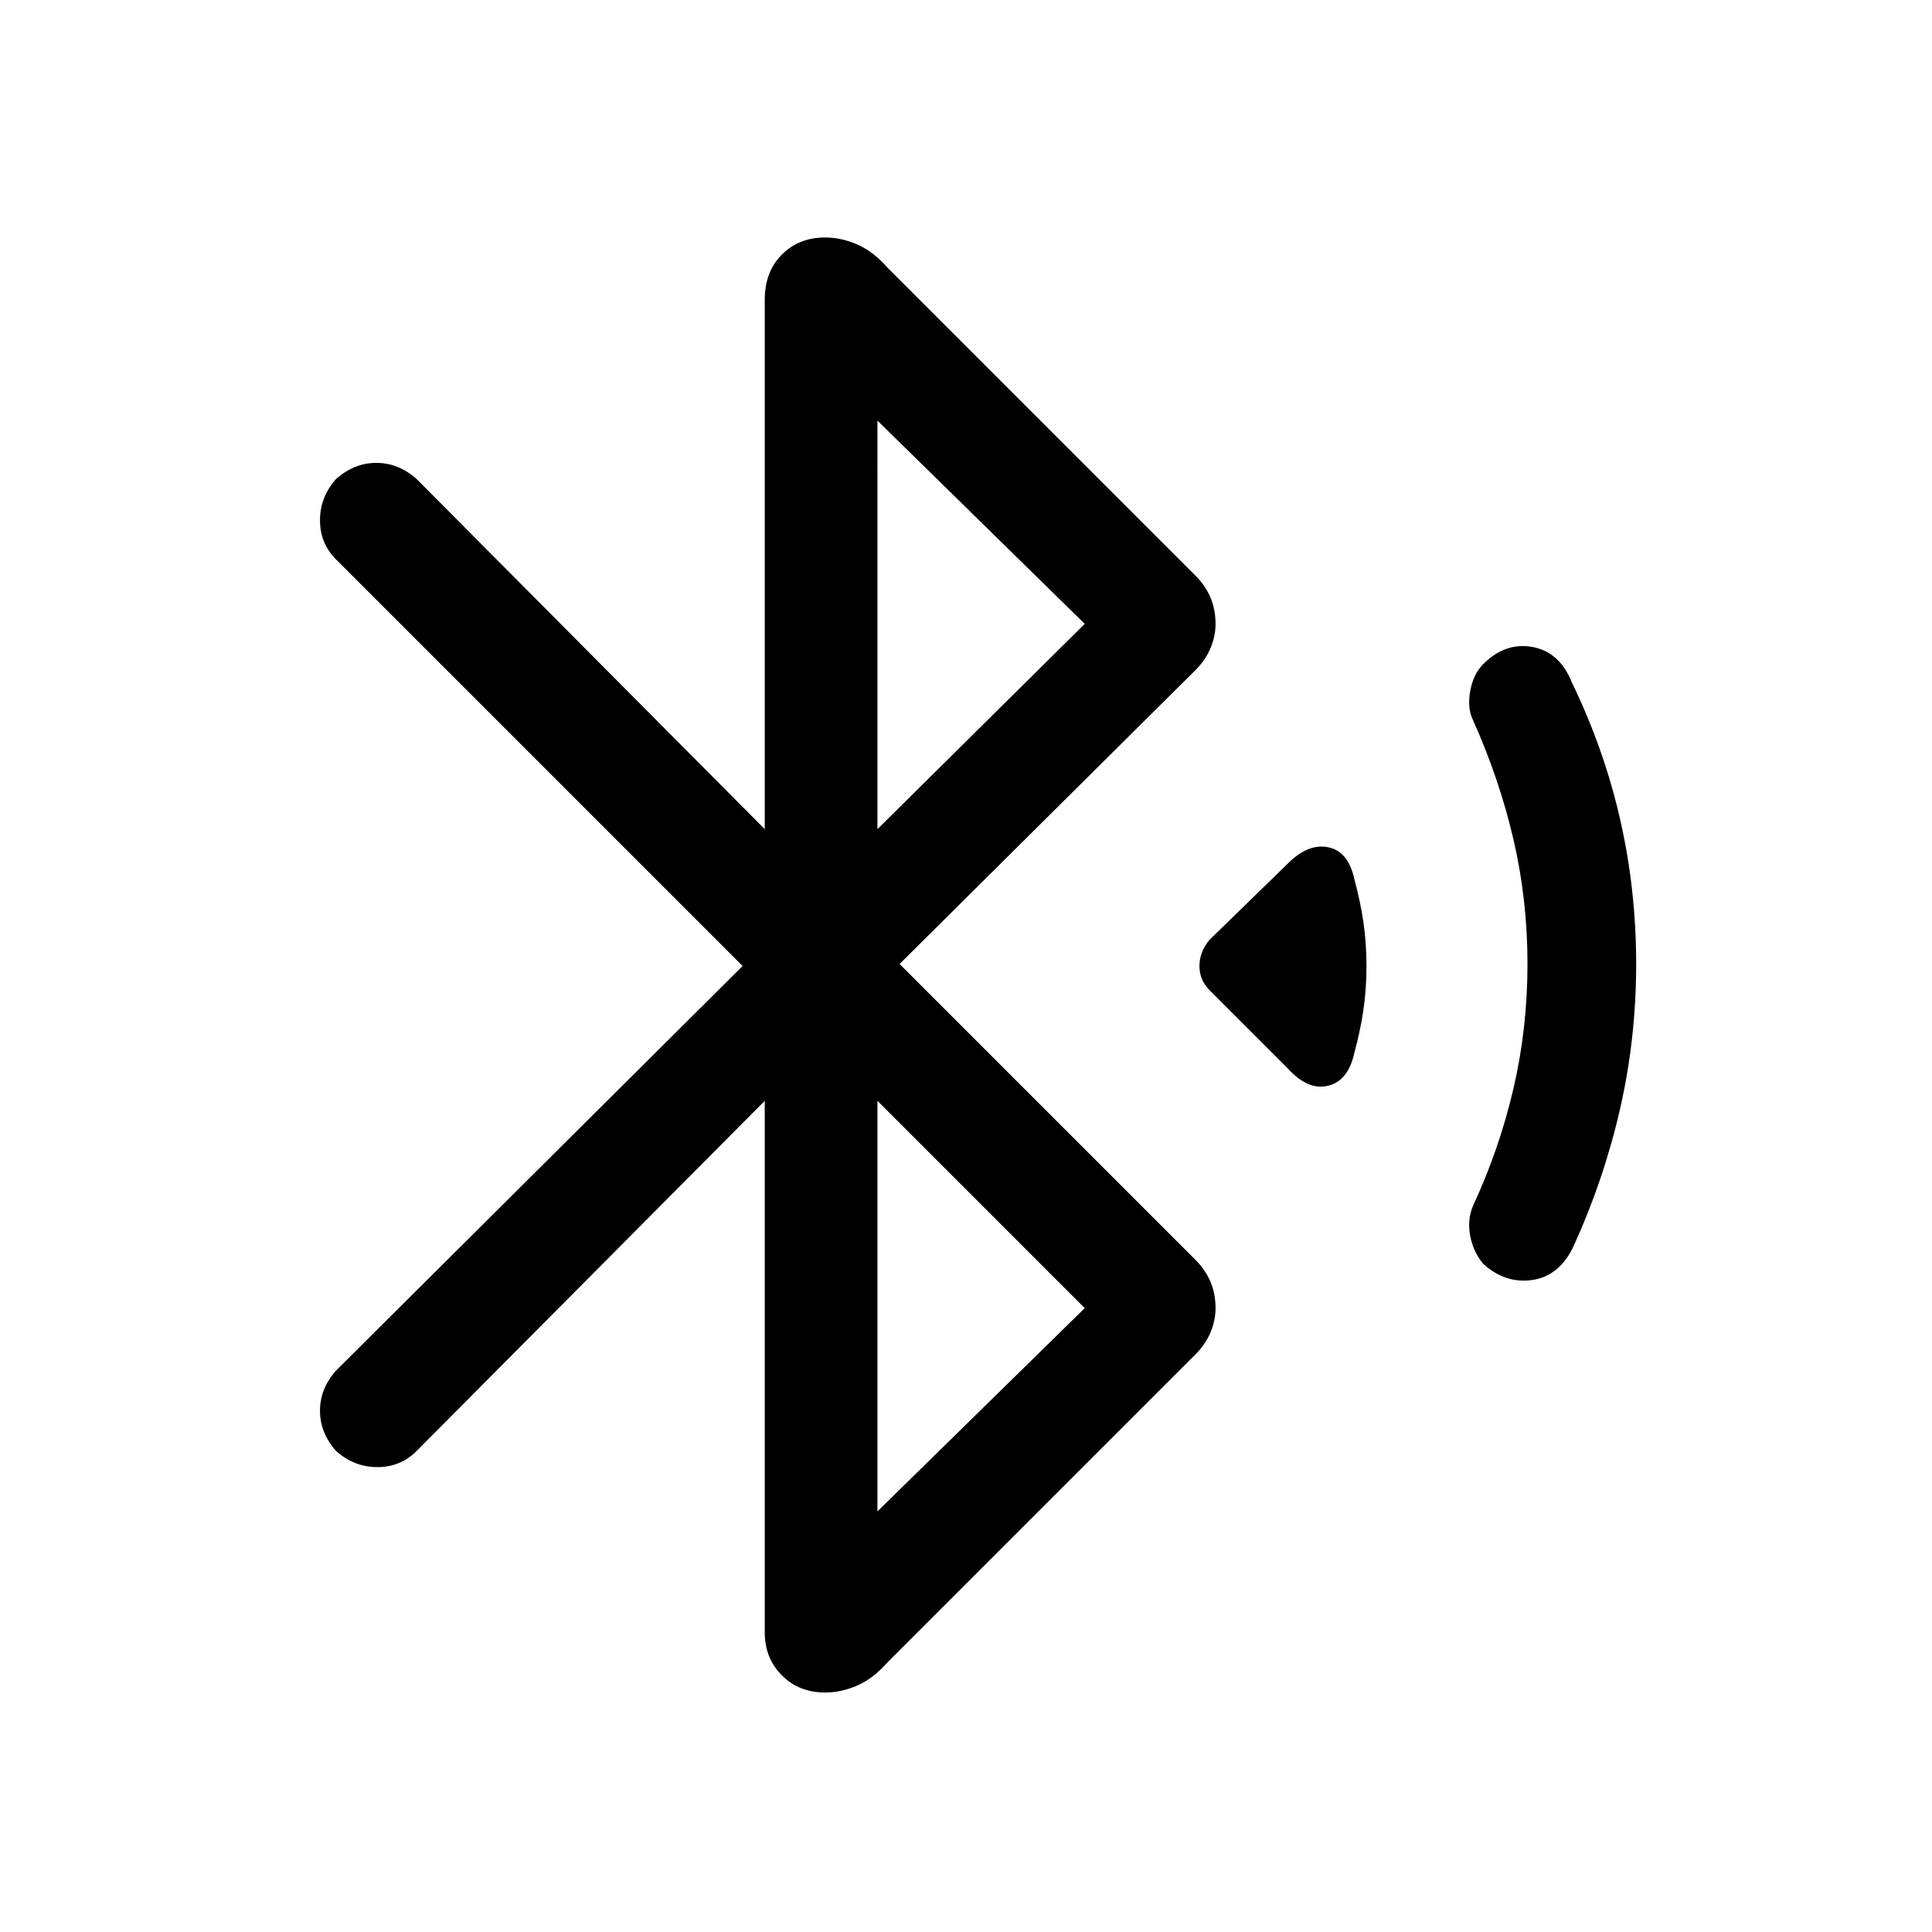 <svg xmlns="http://www.w3.org/2000/svg" height="24" width="24"><path d="m16 13.275-.975-.975q-.125-.125-.125-.3t.125-.325l.975-.95q.25-.25.5-.2.25.05.325.4.075.275.113.537.037.263.037.538t-.037.537q-.038.263-.113.538-.075.35-.325.412-.25.063-.5-.212Zm2.425 2.425q-.125-.15-.162-.35-.038-.2.037-.375.325-.7.5-1.45t.175-1.55q0-.8-.175-1.55t-.5-1.475q-.075-.15-.037-.363.037-.212.162-.337.275-.275.613-.213.337.063.487.438.4.825.6 1.7.2.875.2 1.8t-.2 1.8q-.2.875-.575 1.7-.175.375-.512.425-.338.05-.613-.2ZM9.5 13.675l-4.325 4.35q-.2.2-.487.2-.288 0-.513-.2-.2-.225-.2-.5t.2-.5L9.225 12l-5.05-5.05q-.2-.2-.2-.487 0-.288.2-.513.225-.2.5-.2t.5.2L9.5 10.3V3.725q0-.35.213-.563.212-.212.537-.212.2 0 .4.087.2.088.375.288L14.85 7.15q.125.125.188.275.062.15.062.325 0 .15-.062.3-.063.15-.188.275l-3.675 3.65 3.675 3.675q.125.125.188.275.062.15.062.325 0 .15-.062.3-.063.15-.188.275l-3.825 3.825q-.175.2-.375.288-.2.087-.4.087-.325 0-.537-.213-.213-.212-.213-.537Zm1.4-3.375 2.575-2.55L10.9 5.225Zm0 8.475 2.575-2.525-2.575-2.575Z"/></svg>